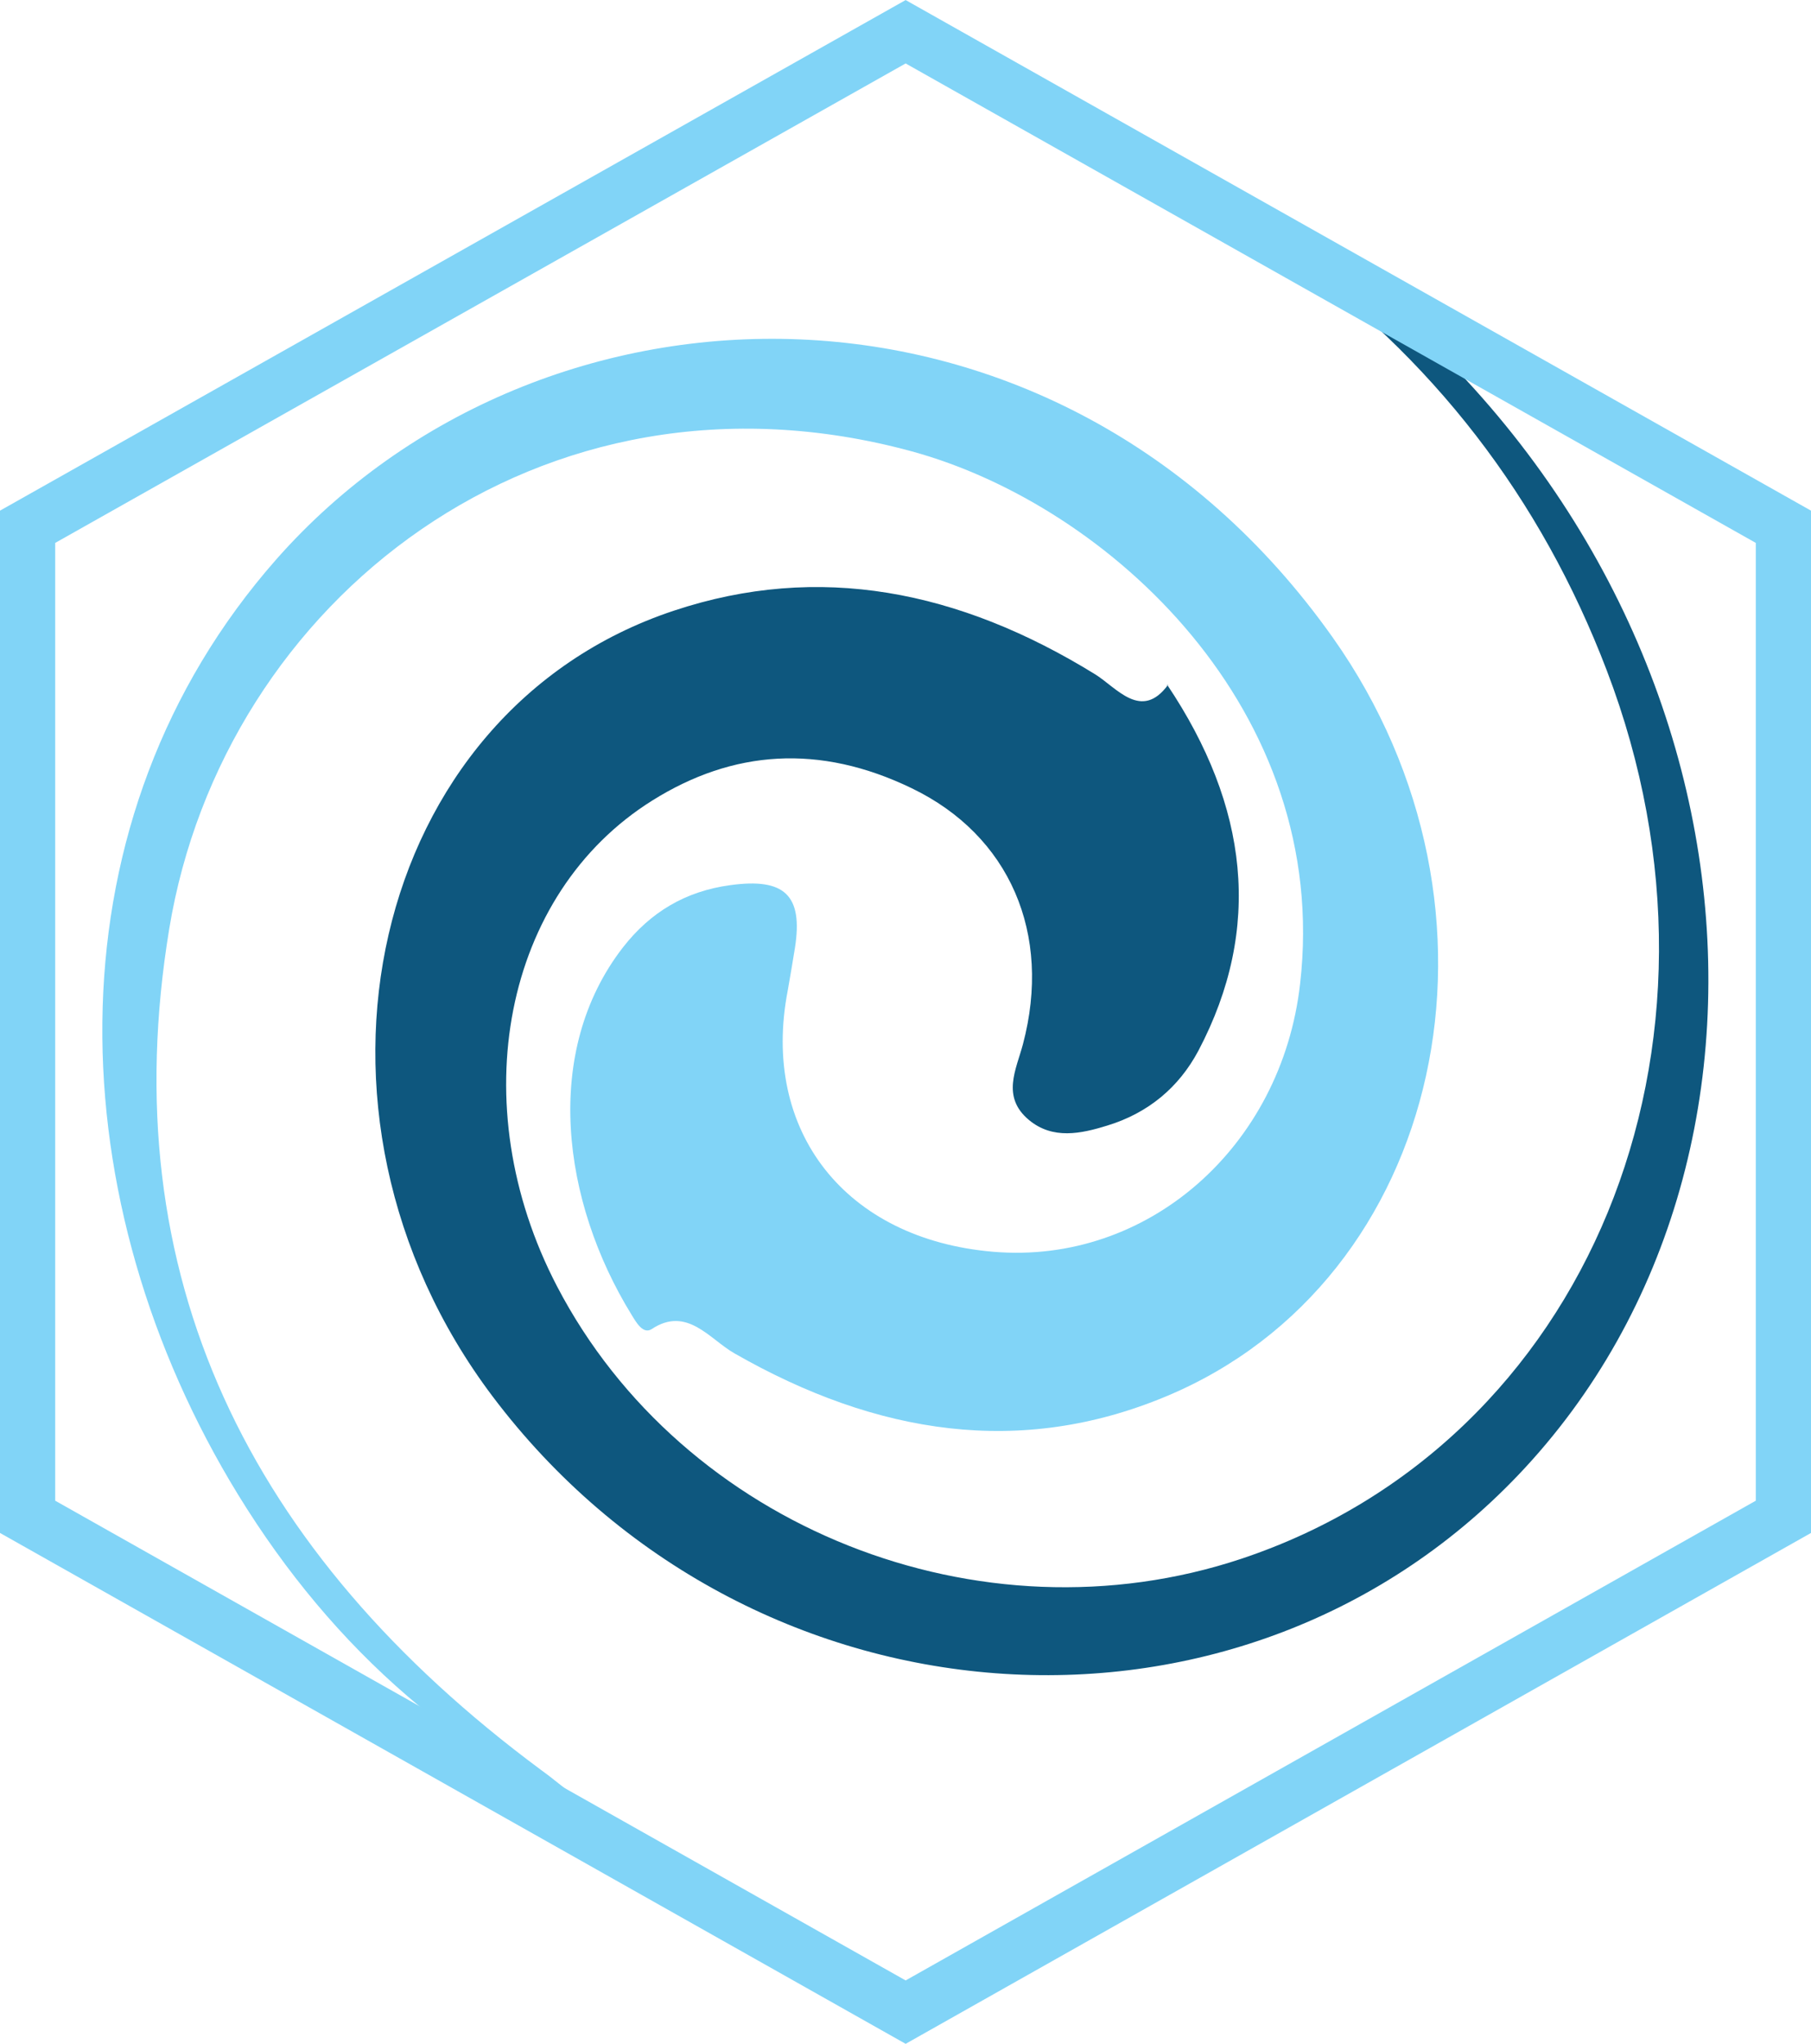 <?xml version="1.0" encoding="UTF-8"?>
<svg id="Capa_1" data-name="Capa 1" xmlns="http://www.w3.org/2000/svg" viewBox="0 0 65.61 74.03">
  <g>
    <path d="M22.38,66.1c-6.08-2.49-10.72-6.82-14.06-12.47-6.27-10.63-6.56-24,1.69-33.37,9.6-10.88,28.27-11.31,38.28,2.84,6.98,9.87,4.03,23.28-6.05,27.48-5.25,2.19-10.46,1.4-15.63-1.56-.9-.51-1.72-1.73-3-.88-.31.2-.56-.24-.73-.52-2.52-4.09-3.25-9.53-.3-13.32.98-1.25,2.24-2.02,3.88-2.24,1.96-.27,2.64.36,2.34,2.27-.08.51-.17,1.02-.26,1.54-.99,5.1,2.09,9.02,7.45,9.47,5.59.47,10.44-3.8,11.11-9.7,1.14-9.89-6.91-17.33-14.06-19.29-13.47-3.67-24.96,5.43-26.91,17.3-2.06,12.52,2.85,22.58,13.46,30.45.5.36.96.76,1.46,1.13.43.31.88.59,1.32.89h0Z" style="fill: #81d4f7; stroke-width: 0px;"/>
    <path d="M42.29,24.81c2.94,4.39,3.46,8.81,1.13,13.24-.71,1.34-1.83,2.27-3.31,2.72-.94.29-1.97.52-2.84-.21-1-.84-.45-1.83-.21-2.74,1.06-4-.48-7.56-4.03-9.27-3.35-1.62-6.48-1.38-9.39.44-5.4,3.37-6.9,11-3.46,17.6,4.55,8.73,15.32,13.02,24.79,9.87,12.54-4.18,18.45-18.55,13.24-32.18-2.38-6.23-6.3-11.35-11.84-15.28-.43-.3-.84-.64-1.38-1.05.98-.13,1.65.3,2.27.73,16.53,11.51,18.97,32.96,7.75,44.74-10.2,10.71-27.94,9.4-37.17-2.85-7.77-10.32-4.45-24.79,6.57-28.45,5.26-1.75,10.33-.74,15.26,2.3.78.48,1.68,1.71,2.65.38h-.03s0,0,0,0Z" style="fill: #0e577e; stroke-width: 0px;"/>
  </g>
  <polygon points="1 54.94 32.81 72.88 64.61 54.94 64.61 19.08 32.81 1.15 1 19.08 1 54.94" style="fill: none; stroke: #81d4f7; stroke-miterlimit: 10; stroke-width: 2px;"/>
</svg>